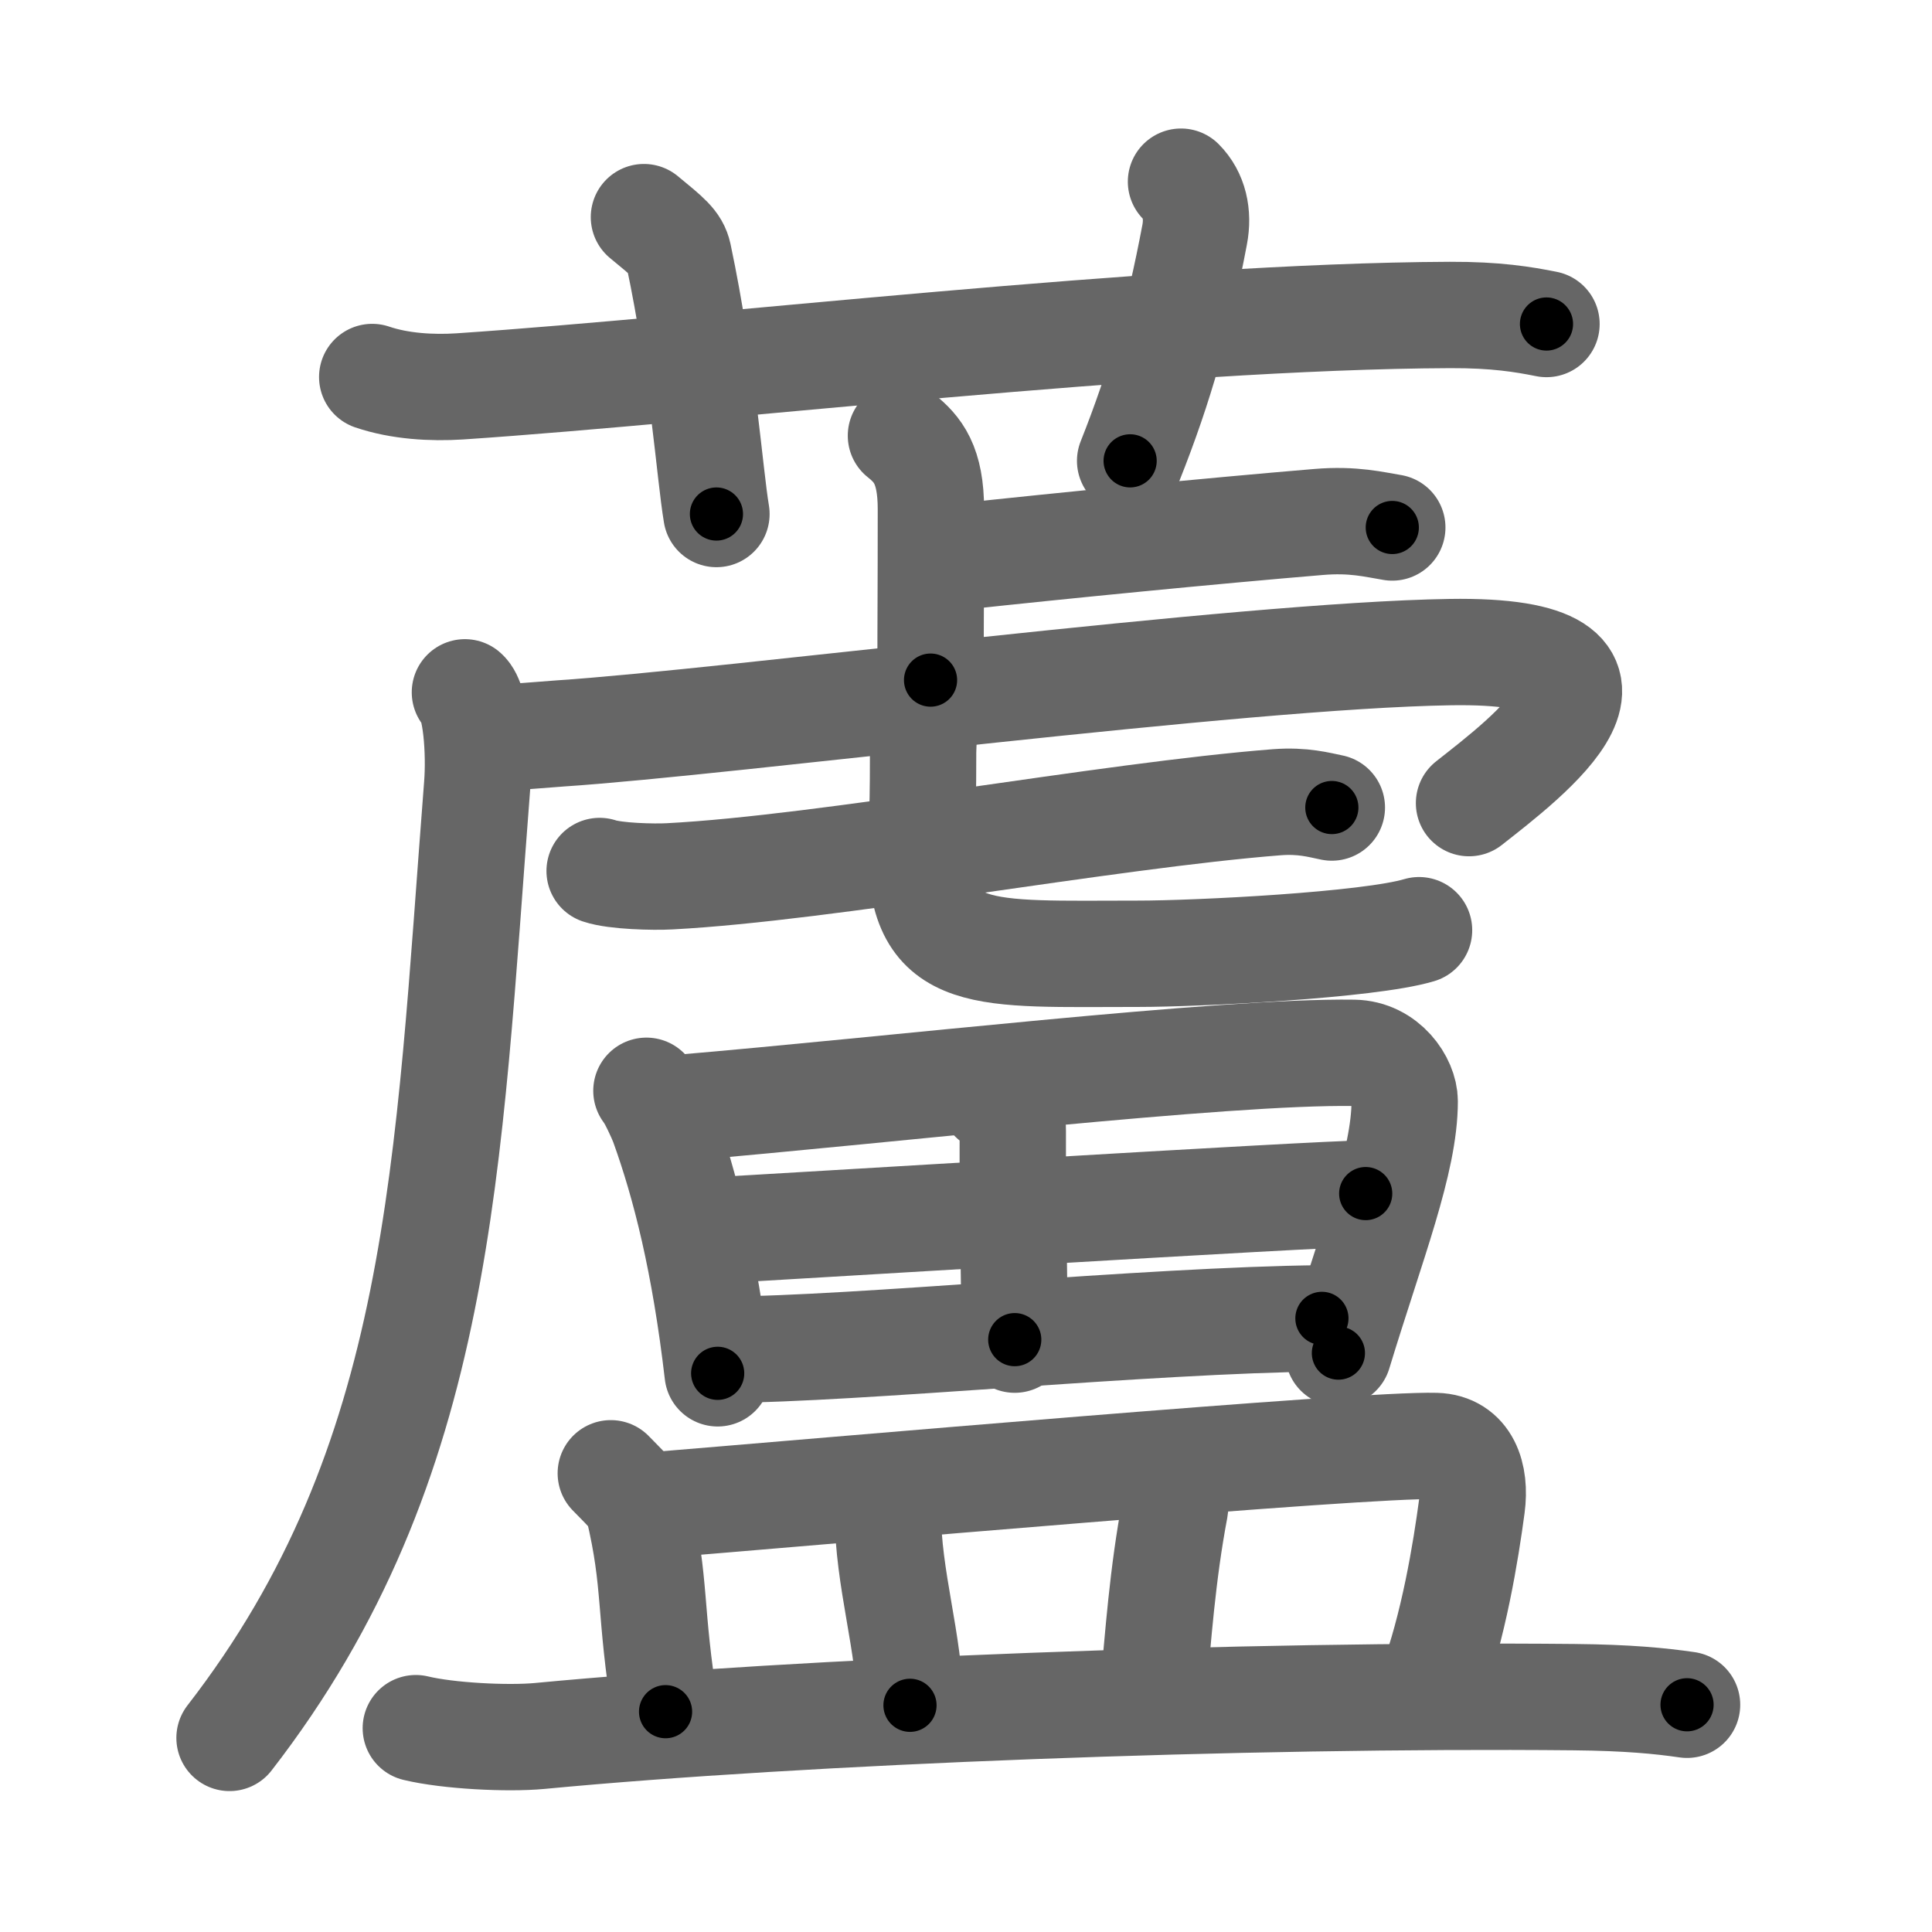 <svg xmlns="http://www.w3.org/2000/svg" width="109" height="109" viewBox="0 0 109 109" id="8606"><g fill="none" stroke="#666" stroke-width="6" stroke-linecap="round" stroke-linejoin="round"><g><g><path d="M21,21.27c1.56,0.53,3.37,0.63,4.93,0.53c14.31-0.96,39.37-3.96,55.87-4.03c2.6-0.01,4.15,0.25,5.45,0.51" /><path d="M36.33,12.25c1.36,1.12,1.8,1.46,1.95,2.14c1.36,6.43,1.75,12.27,2.14,14.61" /><path d="M66.63,10.25c0.75,0.75,0.99,1.84,0.77,2.99C66.5,18,65.47,21.7,63.76,26" /></g><g><g><path d="M50.83,24.58c0.95,0.76,1.69,1.64,1.69,4.15c0,4.88-0.02,5.54-0.02,9.64" /><path d="M54.04,31.42c5.91-0.64,14.35-1.47,20.34-1.97c1.97-0.17,3.18,0.15,4.17,0.31" /><path d="M26.23,39.06c0.63,0.52,0.84,3.38,0.69,5.26C25.25,65.75,25,82.5,12.95,98.05" /><path d="M27.24,41.47c1.2,0.22,2.37,0.05,4.35-0.09c9.66-0.64,38.3-4.4,50.22-4.59c12.57-0.2,4.2,6.05,1.07,8.52" /><g><g><path d="M33.83,49.14c0.89,0.3,3.06,0.35,3.95,0.3c8.85-0.46,24.69-3.43,34.26-4.18c1.47-0.11,2.36,0.15,3.1,0.3" /></g><path d="M51.64,39.76c0.61,0.99,0.44,2.11,0.44,2.7c0,4.74-0.12,3.42-0.12,5.53c0,6.29,3.43,5.82,12.28,5.82c3.3,0,12.98-0.48,15.82-1.33" /></g></g><g><path d="M36.47,61.54c0.28,0.34,0.8,1.47,0.95,1.88c1.23,3.41,2.34,7.78,3.07,14.06" /><path d="M38.29,62.51c11.87-1,30.76-3.22,38.09-3.11c1.79,0.03,2.87,1.66,2.87,2.73c0,3.38-1.83,7.94-3.74,14.21" /><path d="M56,61.99c0.83,0.69,1.15,1.19,1.14,1.79c-0.02,3.96,0.11,10.37,0.11,11.8" /><path d="M40.04,69.43c3.2-0.16,34.37-2.09,37.01-2.09" /><path d="M41,76.14c7.06,0,23.84-1.67,33.58-1.76" /></g><g><path d="M34.46,83.12c0.62,0.65,1.42,1.36,1.55,1.91c1.04,4.4,0.59,5.72,1.54,11.54" /><path d="M35.99,85c11.09-0.91,40.99-3.54,45.01-3.42c1.74,0.05,2.27,1.66,2.04,3.39c-0.34,2.55-1.03,6.81-2.32,10.25" /><path d="M49.46,84.03c0.26,0.42,0.63,0.76,0.63,1.29c0,3.75,1.25,7.45,1.25,10.89" /><path d="M65.45,83.09c0.47,0.5,0.96,1.36,0.84,2c-0.71,3.75-0.95,7.29-1.24,10.44" /><path d="M23.46,97.5c1.82,0.44,5.17,0.61,6.99,0.44c14.8-1.41,39.8-2.37,58.35-2.19c3.04,0.03,4.86,0.21,6.38,0.43" /></g></g></g></g><g fill="none" stroke="#000" stroke-width="3" stroke-linecap="round" stroke-linejoin="round"><path d="M21,21.27c1.56,0.53,3.37,0.63,4.93,0.53c14.31-0.96,39.37-3.96,55.87-4.03c2.6-0.01,4.15,0.25,5.45,0.51" stroke-dasharray="66.503" stroke-dashoffset="66.503"><animate attributeName="stroke-dashoffset" values="66.503;66.503;0" dur="0.5s" fill="freeze" begin="0s;8606.click" /></path><path d="M36.33,12.25c1.36,1.12,1.8,1.46,1.95,2.14c1.36,6.43,1.75,12.27,2.14,14.61" stroke-dasharray="17.722" stroke-dashoffset="17.722"><animate attributeName="stroke-dashoffset" values="17.722" fill="freeze" begin="8606.click" /><animate attributeName="stroke-dashoffset" values="17.722;17.722;0" keyTimes="0;0.739;1" dur="0.677s" fill="freeze" begin="0s;8606.click" /></path><path d="M66.63,10.25c0.75,0.75,0.99,1.84,0.77,2.99C66.5,18,65.47,21.7,63.76,26" stroke-dasharray="16.509" stroke-dashoffset="16.509"><animate attributeName="stroke-dashoffset" values="16.509" fill="freeze" begin="8606.click" /><animate attributeName="stroke-dashoffset" values="16.509;16.509;0" keyTimes="0;0.804;1" dur="0.842s" fill="freeze" begin="0s;8606.click" /></path><path d="M50.83,24.58c0.95,0.76,1.69,1.64,1.69,4.15c0,4.88-0.02,5.54-0.02,9.64" stroke-dasharray="14.315" stroke-dashoffset="14.315"><animate attributeName="stroke-dashoffset" values="14.315" fill="freeze" begin="8606.click" /><animate attributeName="stroke-dashoffset" values="14.315;14.315;0" keyTimes="0;0.855;1" dur="0.985s" fill="freeze" begin="0s;8606.click" /></path><path d="M54.04,31.42c5.91-0.64,14.35-1.47,20.34-1.97c1.97-0.17,3.18,0.15,4.17,0.31" stroke-dasharray="24.634" stroke-dashoffset="24.634"><animate attributeName="stroke-dashoffset" values="24.634" fill="freeze" begin="8606.click" /><animate attributeName="stroke-dashoffset" values="24.634;24.634;0" keyTimes="0;0.8;1" dur="1.231s" fill="freeze" begin="0s;8606.click" /></path><path d="M26.23,39.06c0.63,0.52,0.84,3.38,0.69,5.26C25.25,65.75,25,82.5,12.95,98.05" stroke-dasharray="61.855" stroke-dashoffset="61.855"><animate attributeName="stroke-dashoffset" values="61.855" fill="freeze" begin="8606.click" /><animate attributeName="stroke-dashoffset" values="61.855;61.855;0" keyTimes="0;0.726;1" dur="1.696s" fill="freeze" begin="0s;8606.click" /></path><path d="M27.24,41.47c1.2,0.22,2.37,0.05,4.35-0.09c9.66-0.64,38.3-4.4,50.22-4.59c12.57-0.2,4.2,6.05,1.07,8.52" stroke-dasharray="71.108" stroke-dashoffset="71.108"><animate attributeName="stroke-dashoffset" values="71.108" fill="freeze" begin="8606.click" /><animate attributeName="stroke-dashoffset" values="71.108;71.108;0" keyTimes="0;0.76;1" dur="2.231s" fill="freeze" begin="0s;8606.click" /></path><path d="M33.83,49.14c0.89,0.3,3.06,0.35,3.95,0.3c8.85-0.46,24.69-3.43,34.26-4.18c1.47-0.11,2.36,0.15,3.1,0.3" stroke-dasharray="41.627" stroke-dashoffset="41.627"><animate attributeName="stroke-dashoffset" values="41.627" fill="freeze" begin="8606.click" /><animate attributeName="stroke-dashoffset" values="41.627;41.627;0" keyTimes="0;0.843;1" dur="2.647s" fill="freeze" begin="0s;8606.click" /></path><path d="M51.64,39.76c0.61,0.99,0.44,2.11,0.44,2.7c0,4.74-0.12,3.42-0.12,5.53c0,6.29,3.43,5.82,12.28,5.82c3.3,0,12.98-0.48,15.82-1.33" stroke-dasharray="40.199" stroke-dashoffset="40.199"><animate attributeName="stroke-dashoffset" values="40.199" fill="freeze" begin="8606.click" /><animate attributeName="stroke-dashoffset" values="40.199;40.199;0" keyTimes="0;0.868;1" dur="3.049s" fill="freeze" begin="0s;8606.click" /></path><path d="M36.47,61.54c0.28,0.34,0.8,1.47,0.95,1.88c1.23,3.41,2.34,7.78,3.07,14.06" stroke-dasharray="16.536" stroke-dashoffset="16.536"><animate attributeName="stroke-dashoffset" values="16.536" fill="freeze" begin="8606.click" /><animate attributeName="stroke-dashoffset" values="16.536;16.536;0" keyTimes="0;0.949;1" dur="3.214s" fill="freeze" begin="0s;8606.click" /></path><path d="M38.29,62.51c11.87-1,30.76-3.22,38.09-3.11c1.79,0.03,2.87,1.66,2.87,2.73c0,3.38-1.83,7.94-3.74,14.21" stroke-dasharray="57.309" stroke-dashoffset="57.309"><animate attributeName="stroke-dashoffset" values="57.309" fill="freeze" begin="8606.click" /><animate attributeName="stroke-dashoffset" values="57.309;57.309;0" keyTimes="0;0.849;1" dur="3.787s" fill="freeze" begin="0s;8606.click" /></path><path d="M56,61.99c0.83,0.69,1.15,1.19,1.14,1.79c-0.02,3.96,0.11,10.37,0.11,11.8" stroke-dasharray="14.001" stroke-dashoffset="14.001"><animate attributeName="stroke-dashoffset" values="14.001" fill="freeze" begin="8606.click" /><animate attributeName="stroke-dashoffset" values="14.001;14.001;0" keyTimes="0;0.964;1" dur="3.927s" fill="freeze" begin="0s;8606.click" /></path><path d="M40.04,69.43c3.2-0.16,34.37-2.09,37.01-2.09" stroke-dasharray="37.071" stroke-dashoffset="37.071"><animate attributeName="stroke-dashoffset" values="37.071" fill="freeze" begin="8606.click" /><animate attributeName="stroke-dashoffset" values="37.071;37.071;0" keyTimes="0;0.914;1" dur="4.298s" fill="freeze" begin="0s;8606.click" /></path><path d="M41,76.14c7.06,0,23.84-1.67,33.58-1.76" stroke-dasharray="33.632" stroke-dashoffset="33.632"><animate attributeName="stroke-dashoffset" values="33.632" fill="freeze" begin="8606.click" /><animate attributeName="stroke-dashoffset" values="33.632;33.632;0" keyTimes="0;0.927;1" dur="4.634s" fill="freeze" begin="0s;8606.click" /></path><path d="M34.46,83.12c0.62,0.65,1.42,1.36,1.55,1.91c1.04,4.4,0.59,5.72,1.54,11.54" stroke-dasharray="14.135" stroke-dashoffset="14.135"><animate attributeName="stroke-dashoffset" values="14.135" fill="freeze" begin="8606.click" /><animate attributeName="stroke-dashoffset" values="14.135;14.135;0" keyTimes="0;0.97;1" dur="4.775s" fill="freeze" begin="0s;8606.click" /></path><path d="M35.99,85c11.09-0.91,40.99-3.54,45.01-3.42c1.74,0.05,2.27,1.66,2.04,3.39c-0.34,2.55-1.03,6.81-2.32,10.25" stroke-dasharray="60.22" stroke-dashoffset="60.22"><animate attributeName="stroke-dashoffset" values="60.22" fill="freeze" begin="8606.click" /><animate attributeName="stroke-dashoffset" values="60.22;60.22;0" keyTimes="0;0.913;1" dur="5.228s" fill="freeze" begin="0s;8606.click" /></path><path d="M49.46,84.03c0.26,0.42,0.63,0.76,0.63,1.29c0,3.75,1.25,7.45,1.25,10.89" stroke-dasharray="12.437" stroke-dashoffset="12.437"><animate attributeName="stroke-dashoffset" values="12.437" fill="freeze" begin="8606.click" /><animate attributeName="stroke-dashoffset" values="12.437;12.437;0" keyTimes="0;0.977;1" dur="5.352s" fill="freeze" begin="0s;8606.click" /></path><path d="M65.45,83.09c0.47,0.5,0.96,1.36,0.84,2c-0.71,3.75-0.95,7.29-1.24,10.44" stroke-dasharray="12.756" stroke-dashoffset="12.756"><animate attributeName="stroke-dashoffset" values="12.756" fill="freeze" begin="8606.click" /><animate attributeName="stroke-dashoffset" values="12.756;12.756;0" keyTimes="0;0.977;1" dur="5.48s" fill="freeze" begin="0s;8606.click" /></path><path d="M23.46,97.5c1.82,0.44,5.17,0.61,6.99,0.44c14.8-1.41,39.8-2.37,58.35-2.19c3.04,0.03,4.86,0.21,6.38,0.43" stroke-dasharray="71.838" stroke-dashoffset="71.838"><animate attributeName="stroke-dashoffset" values="71.838" fill="freeze" begin="8606.click" /><animate attributeName="stroke-dashoffset" values="71.838;71.838;0" keyTimes="0;0.91;1" dur="6.02s" fill="freeze" begin="0s;8606.click" /></path></g></svg>